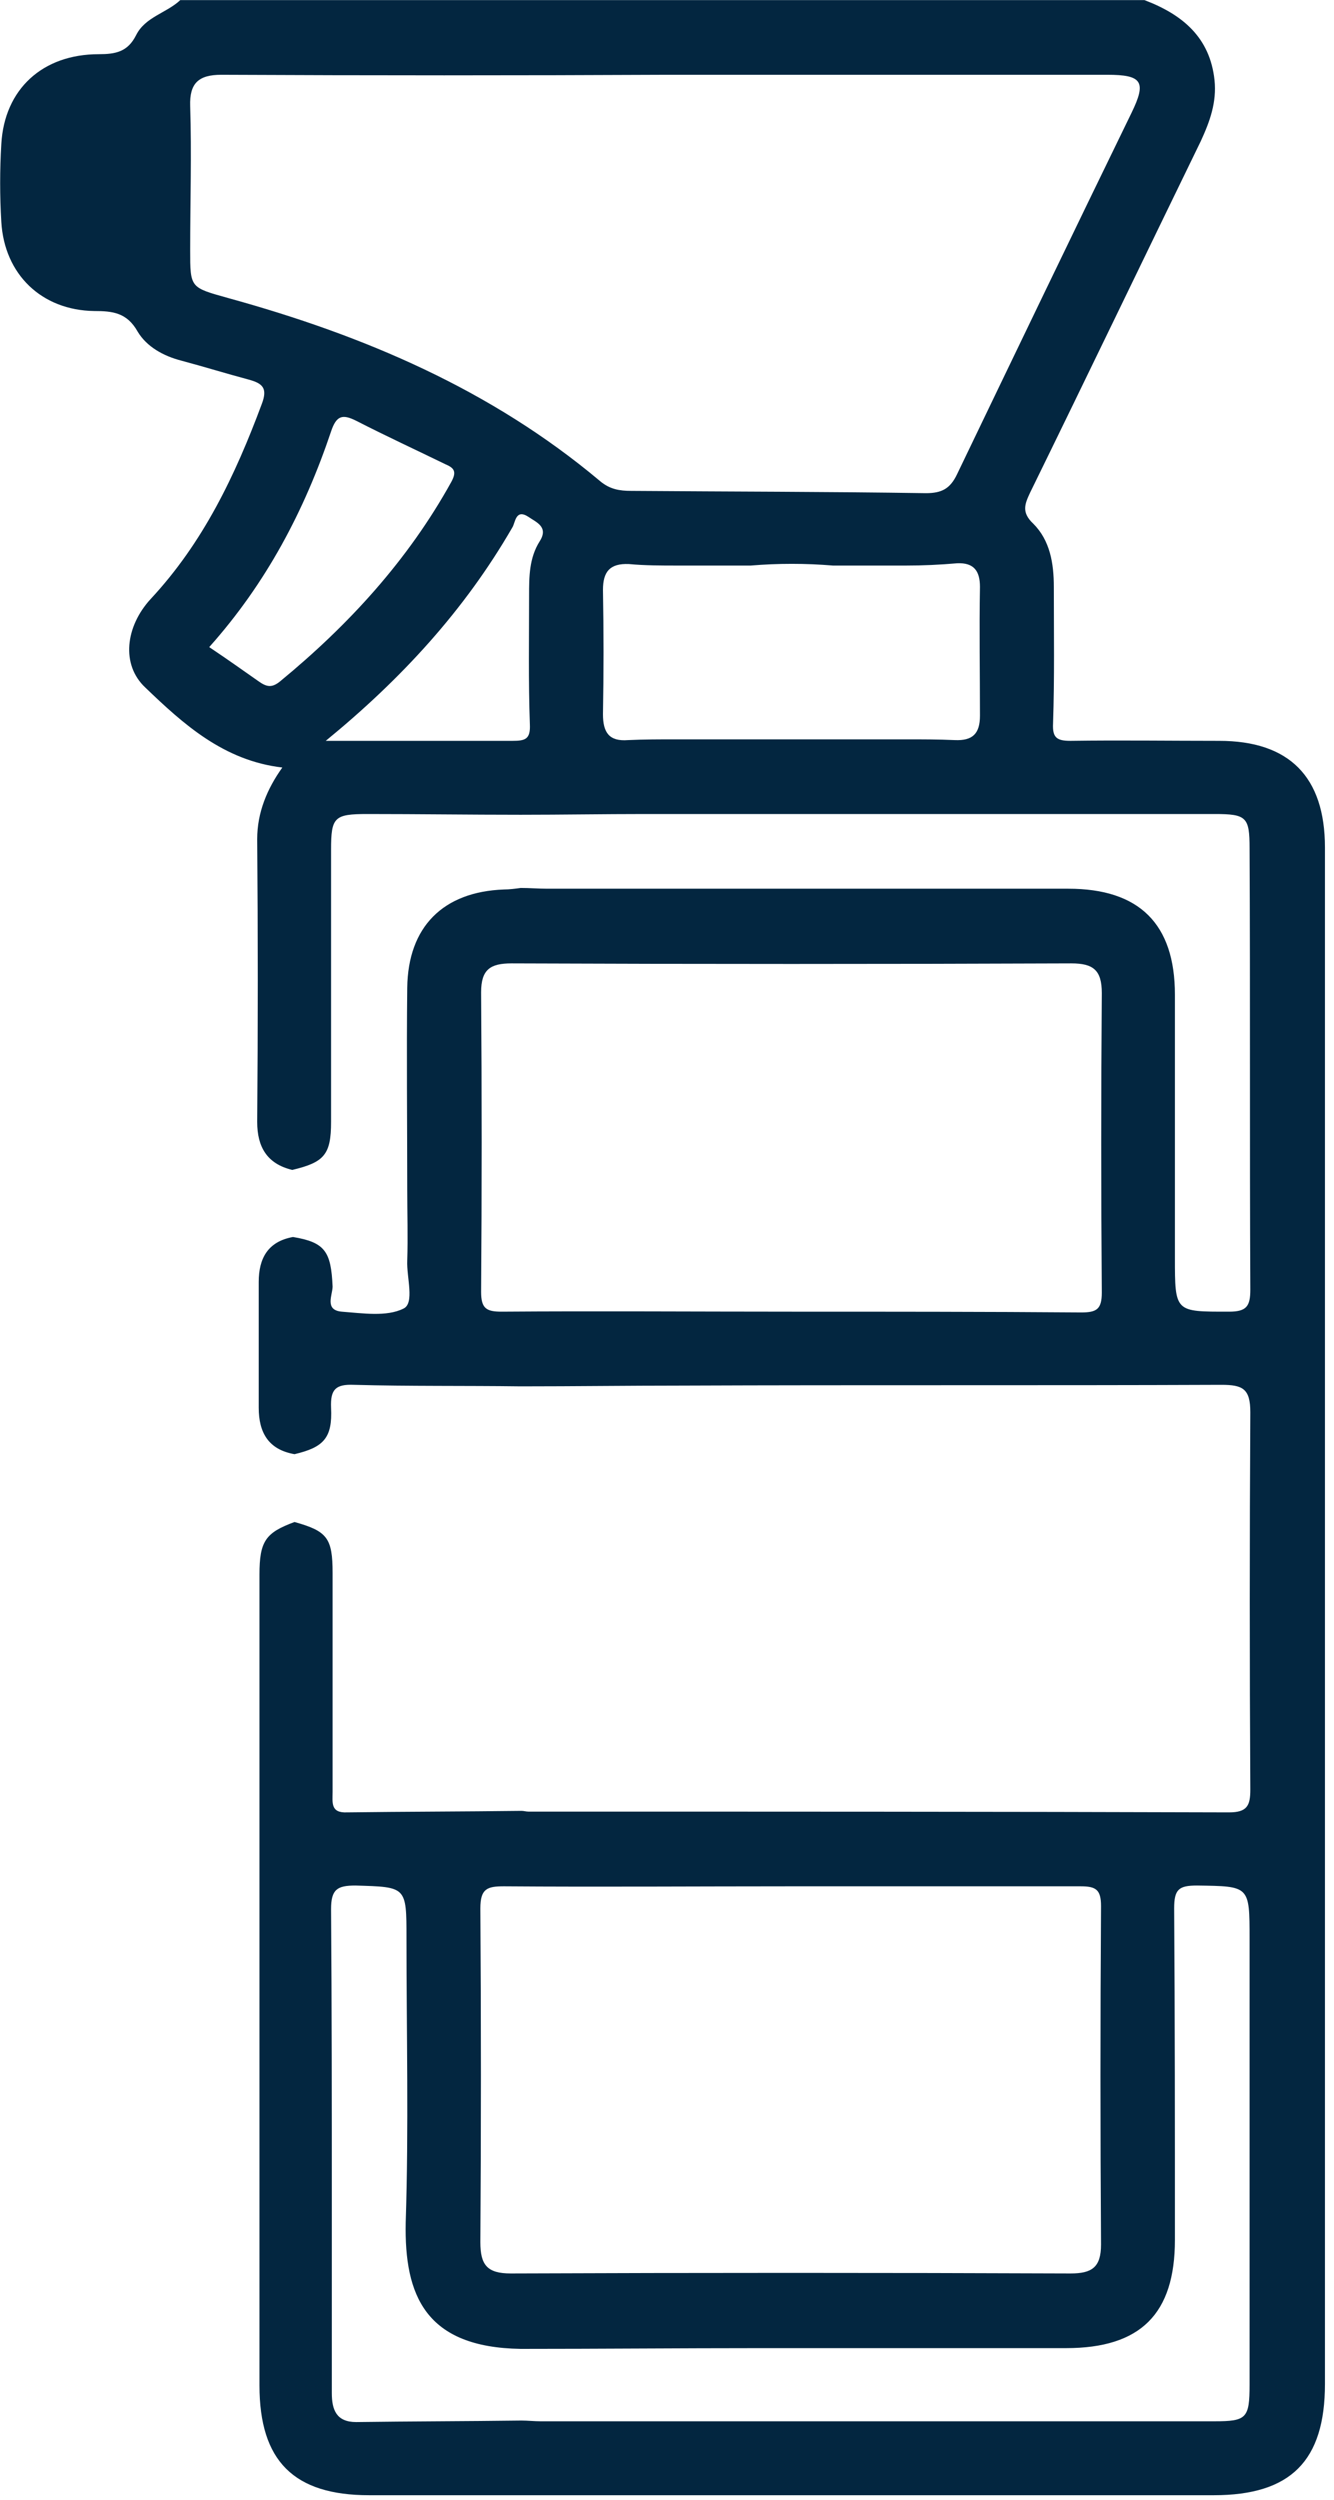 <svg width="55" height="103" viewBox="0 0 55 103" fill="none" xmlns="http://www.w3.org/2000/svg">
<path d="M12.143 59.915C11.075 59.727 10.667 59.036 10.667 57.999C10.667 56.273 10.667 54.545 10.667 52.819C10.667 51.845 11.044 51.154 12.08 50.966C13.399 51.186 13.65 51.562 13.713 53.007C13.713 53.352 13.367 53.98 14.09 54.043C14.938 54.106 15.942 54.263 16.633 53.917C17.104 53.698 16.759 52.63 16.79 51.939C16.822 50.966 16.79 49.992 16.79 49.019C16.79 46.256 16.759 43.461 16.79 40.698C16.822 38.186 18.266 36.742 20.778 36.648C20.998 36.648 21.249 36.616 21.469 36.585C21.846 36.585 22.191 36.616 22.568 36.616C29.727 36.616 36.886 36.616 44.045 36.616C46.965 36.616 48.441 38.06 48.441 40.981C48.441 44.592 48.441 48.203 48.441 51.814C48.441 54.075 48.441 54.043 50.671 54.043C51.393 54.043 51.55 53.823 51.55 53.133C51.519 47.072 51.55 41.012 51.519 34.952C51.519 33.664 51.393 33.539 50.074 33.539C42.255 33.539 34.406 33.539 26.587 33.539C24.891 33.539 23.164 33.57 21.469 33.57C19.365 33.57 17.261 33.539 15.157 33.539C13.776 33.539 13.65 33.664 13.65 35.015C13.65 38.751 13.65 42.488 13.65 46.224C13.65 47.575 13.367 47.889 12.049 48.203C11.012 47.952 10.604 47.261 10.604 46.224C10.636 42.331 10.636 38.469 10.604 34.575C10.604 33.476 11.012 32.503 11.64 31.623C9.223 31.341 7.559 29.834 5.989 28.326C4.984 27.384 5.172 25.814 6.208 24.684C8.375 22.36 9.694 19.597 10.793 16.646C11.044 15.986 10.824 15.798 10.259 15.641C9.317 15.39 8.406 15.107 7.464 14.856C6.742 14.668 6.051 14.291 5.675 13.663C5.235 12.878 4.638 12.815 3.885 12.815C1.718 12.784 0.18 11.308 0.054 9.141C-0.009 8.073 -0.009 7.006 0.054 5.938C0.18 3.677 1.75 2.233 4.073 2.233C4.764 2.233 5.266 2.139 5.612 1.448C5.989 0.694 6.868 0.537 7.433 0.004C20.684 0.004 33.934 0.004 47.185 0.004C48.755 0.6 49.886 1.542 50.074 3.301C50.168 4.211 49.886 4.996 49.509 5.813C47.154 10.648 44.83 15.484 42.475 20.288C42.255 20.759 42.099 21.105 42.601 21.576C43.292 22.266 43.449 23.208 43.449 24.182C43.449 26.066 43.48 27.918 43.417 29.802C43.386 30.399 43.574 30.524 44.139 30.524C46.181 30.493 48.221 30.524 50.263 30.524C53.151 30.524 54.627 32 54.627 34.92C54.627 45.157 54.627 55.393 54.627 65.63C54.627 76.494 54.627 87.359 54.627 98.223C54.627 101.394 53.214 102.807 50.043 102.807C38.425 102.807 26.838 102.807 15.22 102.807C12.111 102.807 10.698 101.394 10.698 98.286C10.698 87.139 10.698 76.023 10.698 64.876C10.698 63.495 10.95 63.149 12.143 62.709C13.493 63.086 13.713 63.369 13.713 64.813C13.713 67.828 13.713 70.811 13.713 73.825C13.713 74.265 13.619 74.704 14.309 74.673C16.696 74.641 19.114 74.641 21.5 74.61C21.594 74.61 21.689 74.641 21.783 74.641C31.422 74.641 41.031 74.641 50.671 74.673C51.424 74.673 51.55 74.39 51.55 73.731C51.519 68.55 51.519 63.369 51.55 58.188C51.55 57.215 51.236 57.057 50.357 57.057C42.946 57.089 35.505 57.057 28.094 57.089C25.896 57.089 23.698 57.12 21.469 57.12C19.177 57.089 16.884 57.12 14.592 57.057C13.838 57.026 13.619 57.246 13.65 57.999C13.713 59.255 13.336 59.632 12.143 59.915ZM37.357 23.302C36.352 23.302 35.347 23.302 34.343 23.302C33.212 23.208 32.082 23.208 30.951 23.302C29.947 23.302 28.942 23.302 27.937 23.302C27.278 23.302 26.587 23.302 25.927 23.24C25.142 23.208 24.86 23.554 24.86 24.307C24.891 26.003 24.891 27.73 24.86 29.425C24.86 30.179 25.111 30.556 25.896 30.493C26.555 30.462 27.215 30.462 27.906 30.462C28.91 30.462 29.915 30.462 30.951 30.462C32.082 30.462 33.212 30.462 34.311 30.462C35.316 30.462 36.321 30.462 37.357 30.462C38.017 30.462 38.676 30.462 39.367 30.493C40.089 30.524 40.403 30.242 40.403 29.488C40.403 27.73 40.371 25.971 40.403 24.182C40.403 23.522 40.152 23.177 39.461 23.208C38.739 23.271 38.048 23.302 37.357 23.302ZM21.5 99.73C21.751 99.73 22.034 99.761 22.285 99.761C31.548 99.761 40.811 99.761 50.074 99.761C51.393 99.761 51.519 99.636 51.519 98.254C51.519 92.131 51.519 86.008 51.519 79.885C51.519 77.687 51.519 77.719 49.352 77.687C48.598 77.687 48.41 77.844 48.41 78.629C48.441 83.182 48.441 87.735 48.441 92.288C48.441 95.334 47.028 96.747 43.951 96.747C39.743 96.747 35.536 96.747 31.297 96.747C28.031 96.747 24.734 96.778 21.469 96.778C17.544 96.716 16.665 94.581 16.727 91.566C16.853 87.672 16.759 83.748 16.759 79.854C16.759 77.719 16.759 77.75 14.655 77.687C13.901 77.687 13.65 77.844 13.65 78.661C13.681 82.743 13.681 86.825 13.681 90.875C13.681 93.45 13.681 96.025 13.681 98.6C13.681 99.29 13.87 99.793 14.686 99.793C16.947 99.761 19.208 99.761 21.5 99.73ZM27.497 3.081C21.375 3.112 15.252 3.112 9.129 3.081C8.187 3.081 7.81 3.426 7.841 4.368C7.904 6.346 7.841 8.325 7.841 10.303C7.841 11.873 7.841 11.841 9.411 12.281C15 13.82 20.244 16.049 24.734 19.817C25.142 20.163 25.551 20.225 26.022 20.225C30.072 20.257 34.123 20.257 38.173 20.32C38.833 20.32 39.178 20.131 39.461 19.535C41.847 14.573 44.234 9.612 46.651 4.651C47.279 3.363 47.091 3.081 45.647 3.081C39.618 3.081 33.558 3.081 27.497 3.081ZM32.616 77.719C28.659 77.719 24.734 77.75 20.778 77.719C20.087 77.719 19.805 77.813 19.805 78.629C19.836 83.214 19.836 87.798 19.805 92.382C19.805 93.324 20.087 93.67 21.061 93.67C28.753 93.638 36.447 93.638 44.139 93.67C45.019 93.67 45.395 93.419 45.395 92.477C45.364 87.829 45.364 83.182 45.395 78.535C45.395 77.844 45.176 77.719 44.548 77.719C40.591 77.719 36.603 77.719 32.616 77.719ZM32.647 54.043C36.635 54.043 40.591 54.043 44.579 54.075C45.207 54.075 45.427 53.949 45.427 53.258C45.395 49.145 45.395 45.031 45.427 40.918C45.427 39.976 45.081 39.693 44.171 39.693C36.478 39.725 28.785 39.725 21.092 39.693C20.213 39.693 19.836 39.944 19.836 40.886C19.867 45 19.867 49.113 19.836 53.227C19.836 53.917 20.056 54.043 20.684 54.043C24.672 54.012 28.659 54.043 32.647 54.043ZM8.626 26.662C9.38 27.165 10.039 27.636 10.667 28.075C10.981 28.295 11.201 28.358 11.546 28.075C14.372 25.752 16.822 23.083 18.611 19.849C18.831 19.44 18.737 19.283 18.36 19.126C17.136 18.53 15.911 17.965 14.686 17.337C14.121 17.054 13.87 17.117 13.65 17.776C12.551 21.042 10.981 24.025 8.626 26.662ZM13.43 30.524C16.099 30.524 18.611 30.524 21.123 30.524C21.657 30.524 21.877 30.462 21.846 29.834C21.783 28.075 21.814 26.285 21.814 24.527C21.814 23.773 21.814 22.988 22.254 22.298C22.631 21.701 22.097 21.513 21.783 21.293C21.249 20.948 21.249 21.544 21.123 21.733C19.145 25.155 16.539 27.981 13.43 30.524Z" fill="#032640"/>
</svg>
